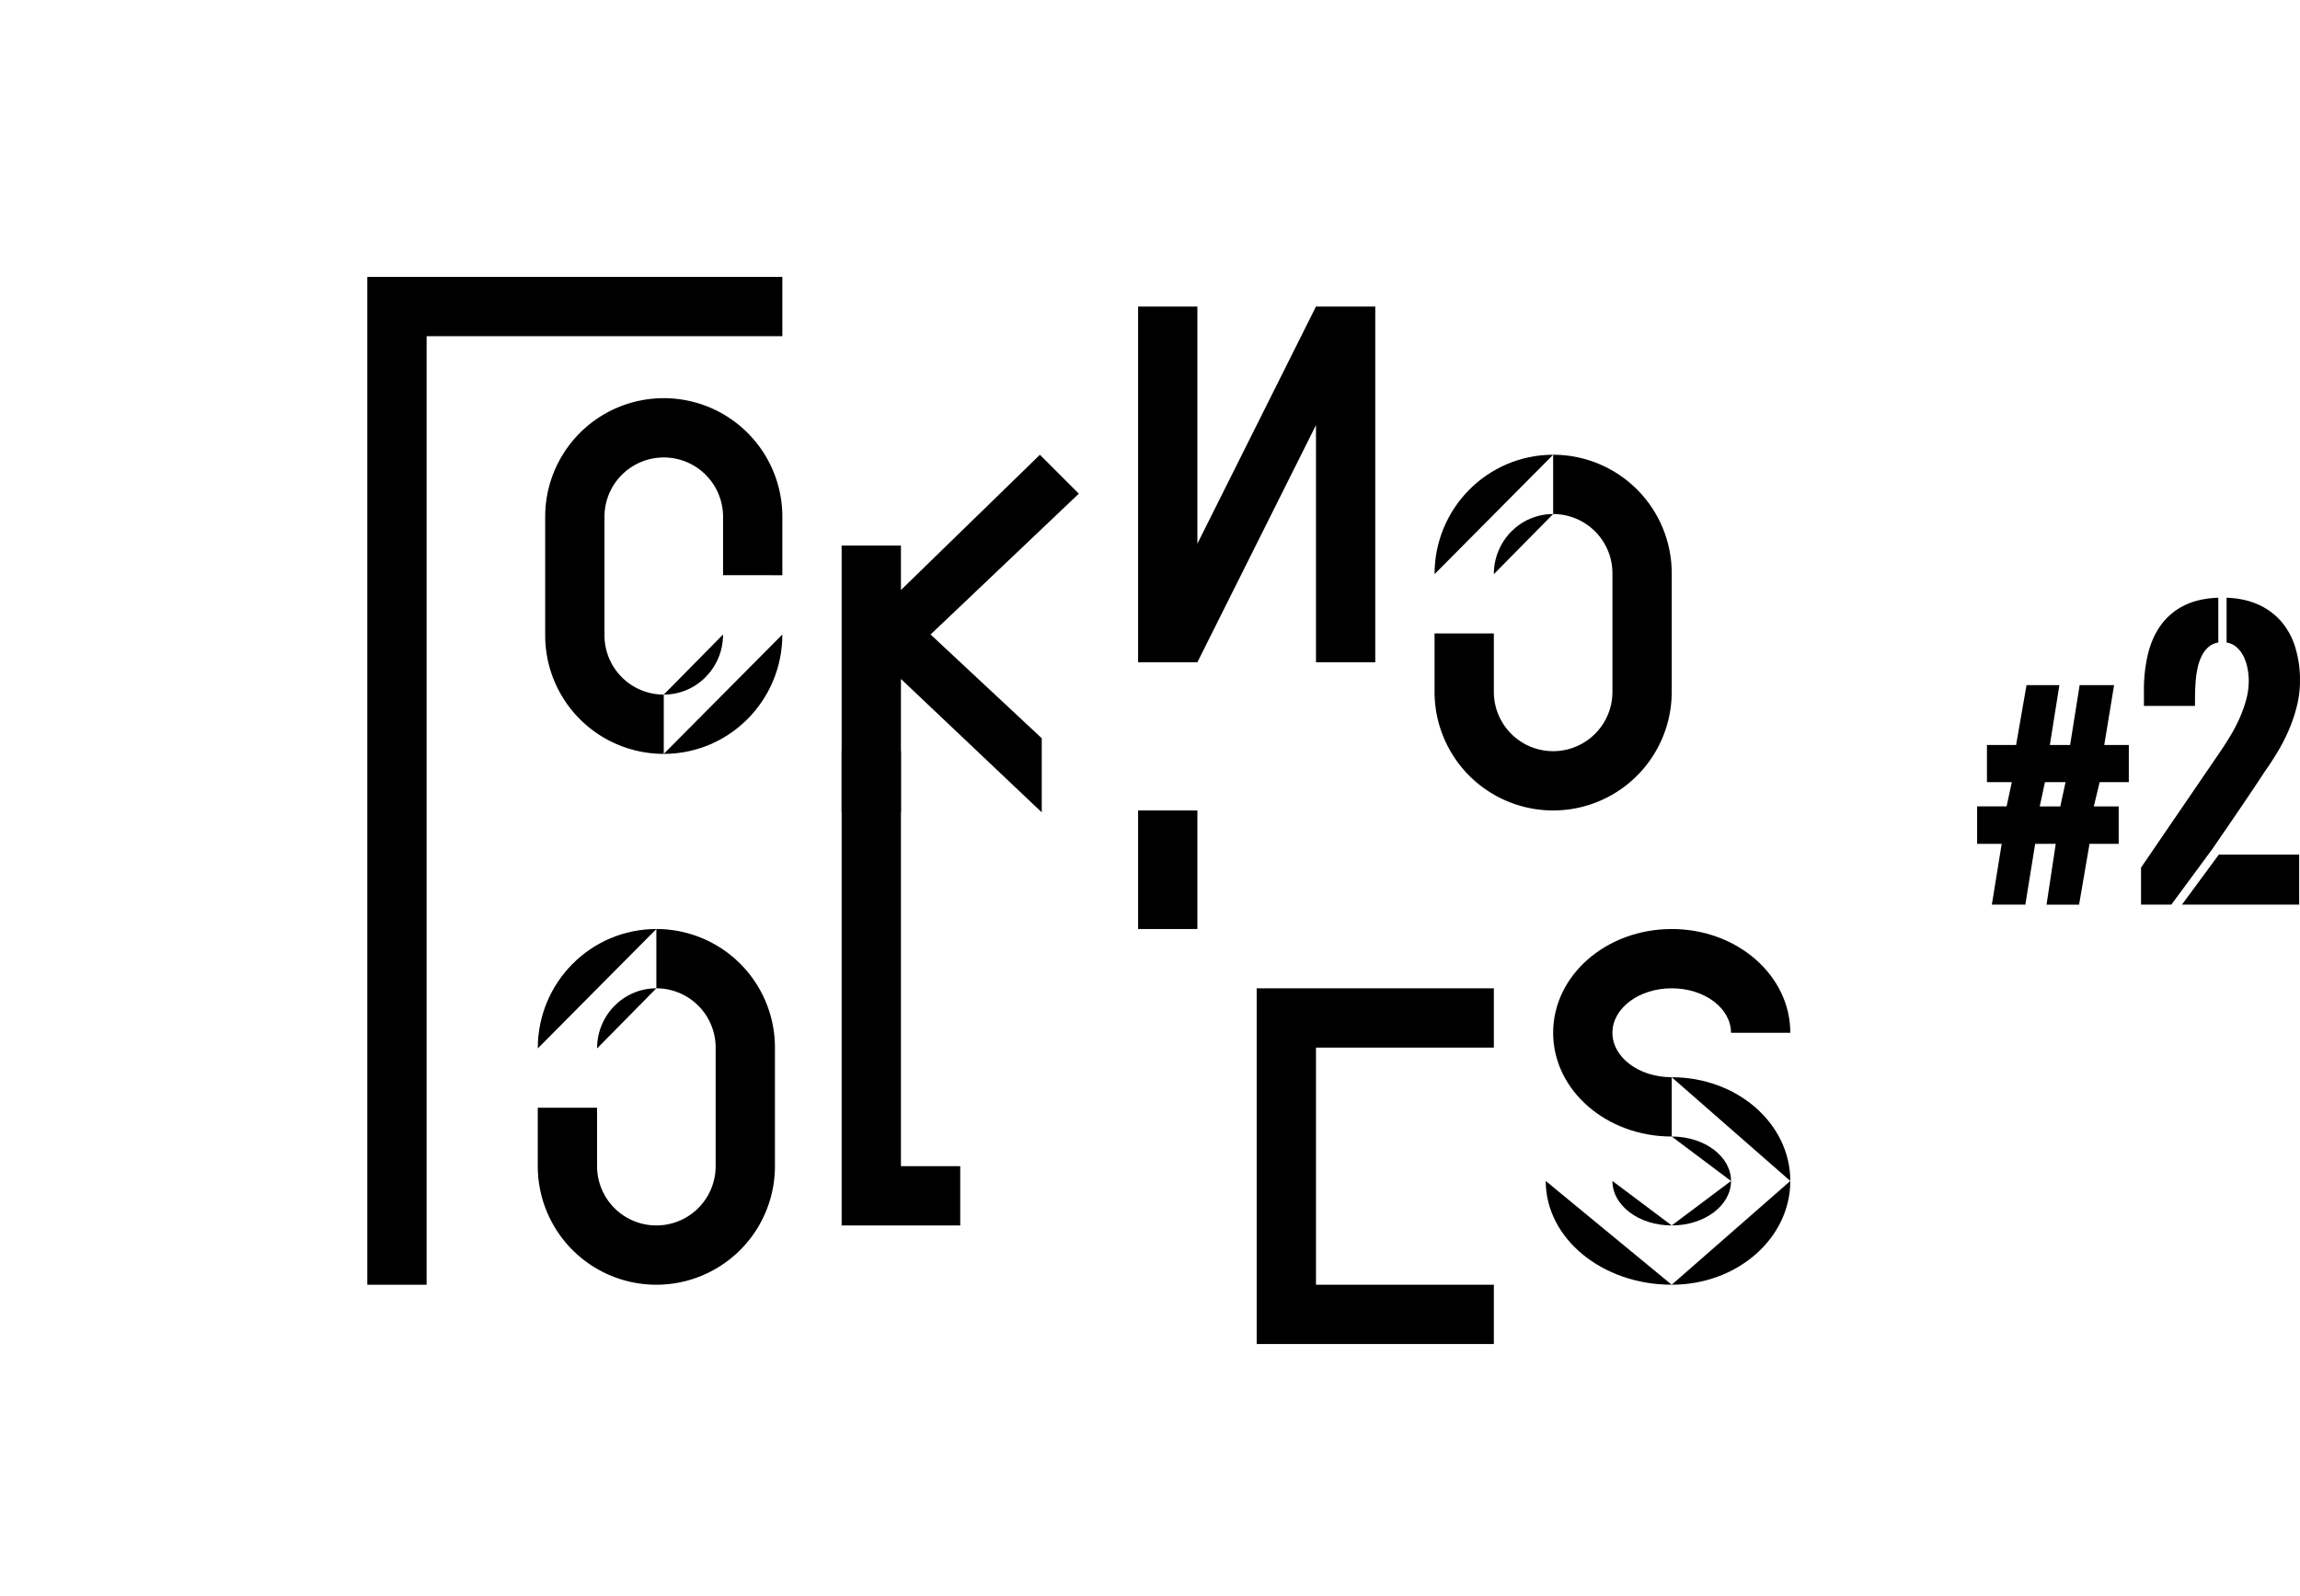 <svg xmlns="http://www.w3.org/2000/svg" viewBox="0 0 2792.98 1938.1" width="100%" height="80%" id="svg-logo-foknofolies">
            <g id="svg-logo-texte">
                <path d="M1040.83,1191.29v-71a144,144,0,0,0-288,0v144a143.92,143.92,0,0,0,144,144v-72a72,72,0,0,1-72-72v-144a72,72,0,0,1,144,0v71Z" transform="translate(-90.79 -492.71)" />
                <path d="M968.83,1263.29c0,40.35-32.2,73-72,73" transform="translate(-90.79 -492.71)" />
                <path d="M1040.83,1263.29c0,80.15-64.41,145-144,145" transform="translate(-90.79 -492.71)" />
                <line x1="878.04" y1="698.58" x2="878.04" y2="770.58" />
                <line x1="950.04" y1="698.58" x2="950.04" y2="770.58" />
                <polyline points="1265.04 554.58 1310.04 599.58 1130.04 770.58 1265.04 896.58 1265.04 986.58 1094.04 824.58 1094.04 986.58 1022.04 986.58 1022.04 662.58 1094.04 662.58 1094.04 716.58 1262.82 552.3" />
                <line x1="1022.04" y1="554.58" x2="1022.04" y2="662.58" />
                <line x1="1094.04" y1="554.58" x2="1022.04" y2="554.58" />
                <line x1="1094.04" y1="662.58" x2="1094.04" y2="554.58" />
                <polygon points="1454.04 660.3 1598.04 372.3 1670.04 372.3 1670.04 804.3 1598.04 804.3 1598.04 516.3 1454.04 804.3 1382.04 804.3 1382.04 372.3 1454.04 372.3 1454.04 660.3" />
                <path d="M1832.83,1262v71a144,144,0,0,0,288,0V1189a143.92,143.92,0,0,0-144-144v72a72,72,0,0,1,72,72v144a72,72,0,0,1-144,0v-71Z" transform="translate(-90.79 -492.71)" />
                <path d="M1904.83,1190c0-40.35,32.2-73,72-73" transform="translate(-90.79 -492.71)" />
                <path d="M1832.83,1190c0-80.15,64.41-145,144-145" transform="translate(-90.79 -492.71)" />
                <line x1="1814.04" y1="769.3" x2="1814.04" y2="697.3" />
                <line x1="1742.04" y1="769.3" x2="1742.04" y2="697.3" />
                <path d="M743.83,1838v71a144,144,0,0,0,288,0V1765a143.92,143.92,0,0,0-144-144v72a72,72,0,0,1,72,72v144a72,72,0,0,1-144,0v-71Z" transform="translate(-90.79 -492.71)" />
                <path d="M815.83,1766c0-40.35,32.2-73,72-73" transform="translate(-90.79 -492.71)" />
                <path d="M743.83,1766c0-80.15,64.41-145,144-145" transform="translate(-90.79 -492.71)" />
                <line x1="725.04" y1="1345.3" x2="725.04" y2="1273.3" />
                <line x1="653.04" y1="1345.3" x2="653.04" y2="1273.3" />
                <polyline points="1094.04 912.3 1022.04 912.3 1022.04 914.58 1022.04 1488.3 1166.04 1488.3 1166.04 1416.3 1094.04 1416.3 1094.04 914.58" />
                <line x1="1310.04" y1="1416.3" x2="1166.04" y2="1416.3" />
                <line x1="1310.04" y1="1488.3" x2="1166.04" y2="1488.3" />
                <line x1="1310.04" y1="1416.3" x2="1310.04" y2="1488.3" />
                <line x1="1382.04" y1="1452.3" x2="1382.04" y2="1164.3" />
                <line x1="1454.04" y1="1164.3" x2="1382.04" y2="1164.3" />
                <line x1="1454.04" y1="1452.3" x2="1454.04" y2="1164.3" />
                <line x1="1382.04" y1="1452.3" x2="1454.04" y2="1452.3" />
                <rect x="1382.04" y="984.3" width="72" height="144" />
                <polygon points="1814.04 1560.3 1598.04 1560.3 1598.04 1272.3 1814.04 1272.3 1814.04 1200.3 1526.04 1200.3 1526.04 1632.3 1814.04 1632.3 1814.04 1560.3" />
                <line x1="1598.04" y1="1380.3" x2="1706.04" y2="1380.3" />
                <line x1="1706.04" y1="1452.3" x2="1706.04" y2="1380.3" />
                <line x1="1598.04" y1="1452.3" x2="1706.04" y2="1452.3" />
                <line x1="1598.04" y1="1380.3" x2="1598.04" y2="1452.3" />
                <path d="M2192.83,1927c0,29.85-32.2,54-72,54" transform="translate(-90.79 -492.71)" />
                <path d="M2192.83,1927c0-29.85-32.2-54-72-54" transform="translate(-90.79 -492.71)" />
                <path d="M2264.83,1927c0-69.64-64.41-126-144-126" transform="translate(-90.79 -492.71)" />
                <path d="M2264.83,1927c0,69.64-64.41,126-144,126" transform="translate(-90.79 -492.71)" />
                <path d="M2048.83,1927c0,29.85,32.2,54,72,54" transform="translate(-90.79 -492.71)" />
                <path d="M1967.83,1927c0,69.64,68.43,126,153,126" transform="translate(-90.79 -492.71)" />
                <line x1="1877.04" y1="1434.3" x2="1958.04" y2="1434.3" />
                <path d="M2192.83,1747c0-29.85-32.2-54-72-54s-72,24.15-72,54,32.2,54,72,54v72c-79.59,0-144-56.36-144-126s64.41-126,144-126,144,56.36,144,126Z" transform="translate(-90.79 -492.71)" />
                <polygon points="446.04 336.3 950.04 336.3 950.04 408.3 518.04 408.3 518.04 1560.3 446.04 1560.3 446.04 336.3" />
                <line x1="518.04" y1="912.3" x2="662.04" y2="912.3" />
                <line x1="662.04" y1="984.3" x2="662.04" y2="912.3" />
                <line x1="518.04" y1="984.3" x2="662.04" y2="984.3" />
            </g>
            <g id="svg-logo-trace">
                <line x1="1.15" y1="1126.47" x2="1087.97" y2="1.49" />
                <line x1="1087.97" y1="1.49" x2="2341.27" y2="1203.39" />
                <line x1="503.35" y1="1721.33" x2="2341.27" y2="1203.39" />
                <line x1="1.15" y1="1126.47" x2="503.35" y2="1721.33" />
                <line x1="1.15" y1="1126.47" x2="2029.44" y2="1936.71" />
                <line x1="1.15" y1="1126.47" x2="2008.08" y2="115.45" />
                <line x1="2029.44" y1="1936.71" x2="2008.08" y2="115.45" />
                <line x1="1087.97" y1="1.49" x2="2008.08" y2="115.45" />
                <line x1="2341.27" y1="1203.39" x2="2008.08" y2="115.45" />
            </g>
            <g id="svg-logo-editionNb">
                <path d="M2509.58,1591.39l11.93-73.82h-29.83v-45.49h35.79l6.34-29.45h-30.2v-45.11H2539l12.68-72.7h39.89l-11.56,72.7h24.61l11.56-72.7H2658l-11.93,72.7h29.83v45.11h-35.42l-7.08,29.45h30.2v45.49h-35.42l-12.68,73.82h-39.52l11.19-73.82h-25l-11.93,73.82Zm83.14-119.31,6.34-29.45h-25l-6.34,29.45Z" transform="translate(-90.79 -492.71)" />
                <path d="M2727.49,1591.39h-36.76v-45l96.11-140.68q6.16-9,12.42-19.41a193.42,193.42,0,0,0,11.19-21.46,154.69,154.69,0,0,0,8-22.49,87.42,87.42,0,0,0,3.08-22.9,77.88,77.88,0,0,0-1.54-15.3,57.55,57.55,0,0,0-4.72-14.17,36.38,36.38,0,0,0-8.32-11.09,24.1,24.1,0,0,0-12.32-5.85v-54.42q21.77.82,38.4,8.32A79.74,79.74,0,0,1,2861,1247.5a87.15,87.15,0,0,1,17,31.32,135.16,135.16,0,0,1,5.75,40.66,126.65,126.65,0,0,1-3.49,29.57,185.6,185.6,0,0,1-9.34,28.55,218.34,218.34,0,0,1-13.66,27.11q-7.81,13.14-16.43,25.26-6,9.24-14.38,21.77t-17.35,25.67q-8.93,13.15-17.25,25.26t-14.07,20.54Zm57.09-318.32a23.5,23.5,0,0,0-12.32,5.75,36.32,36.32,0,0,0-8.11,11.09,62,62,0,0,0-4.83,14.48,124.83,124.83,0,0,0-2.26,16q-.62,8.11-.72,15.92t-.1,13.76h-62V1331a185.87,185.87,0,0,1,4.93-44.05q4.93-20.23,15.71-35.12a76.78,76.78,0,0,1,28-23.62q17.25-8.73,41.69-9.55Zm.62,257.53h97.55v60.79H2740.43Z" transform="translate(-90.79 -492.71)" />
            </g>
        </svg>